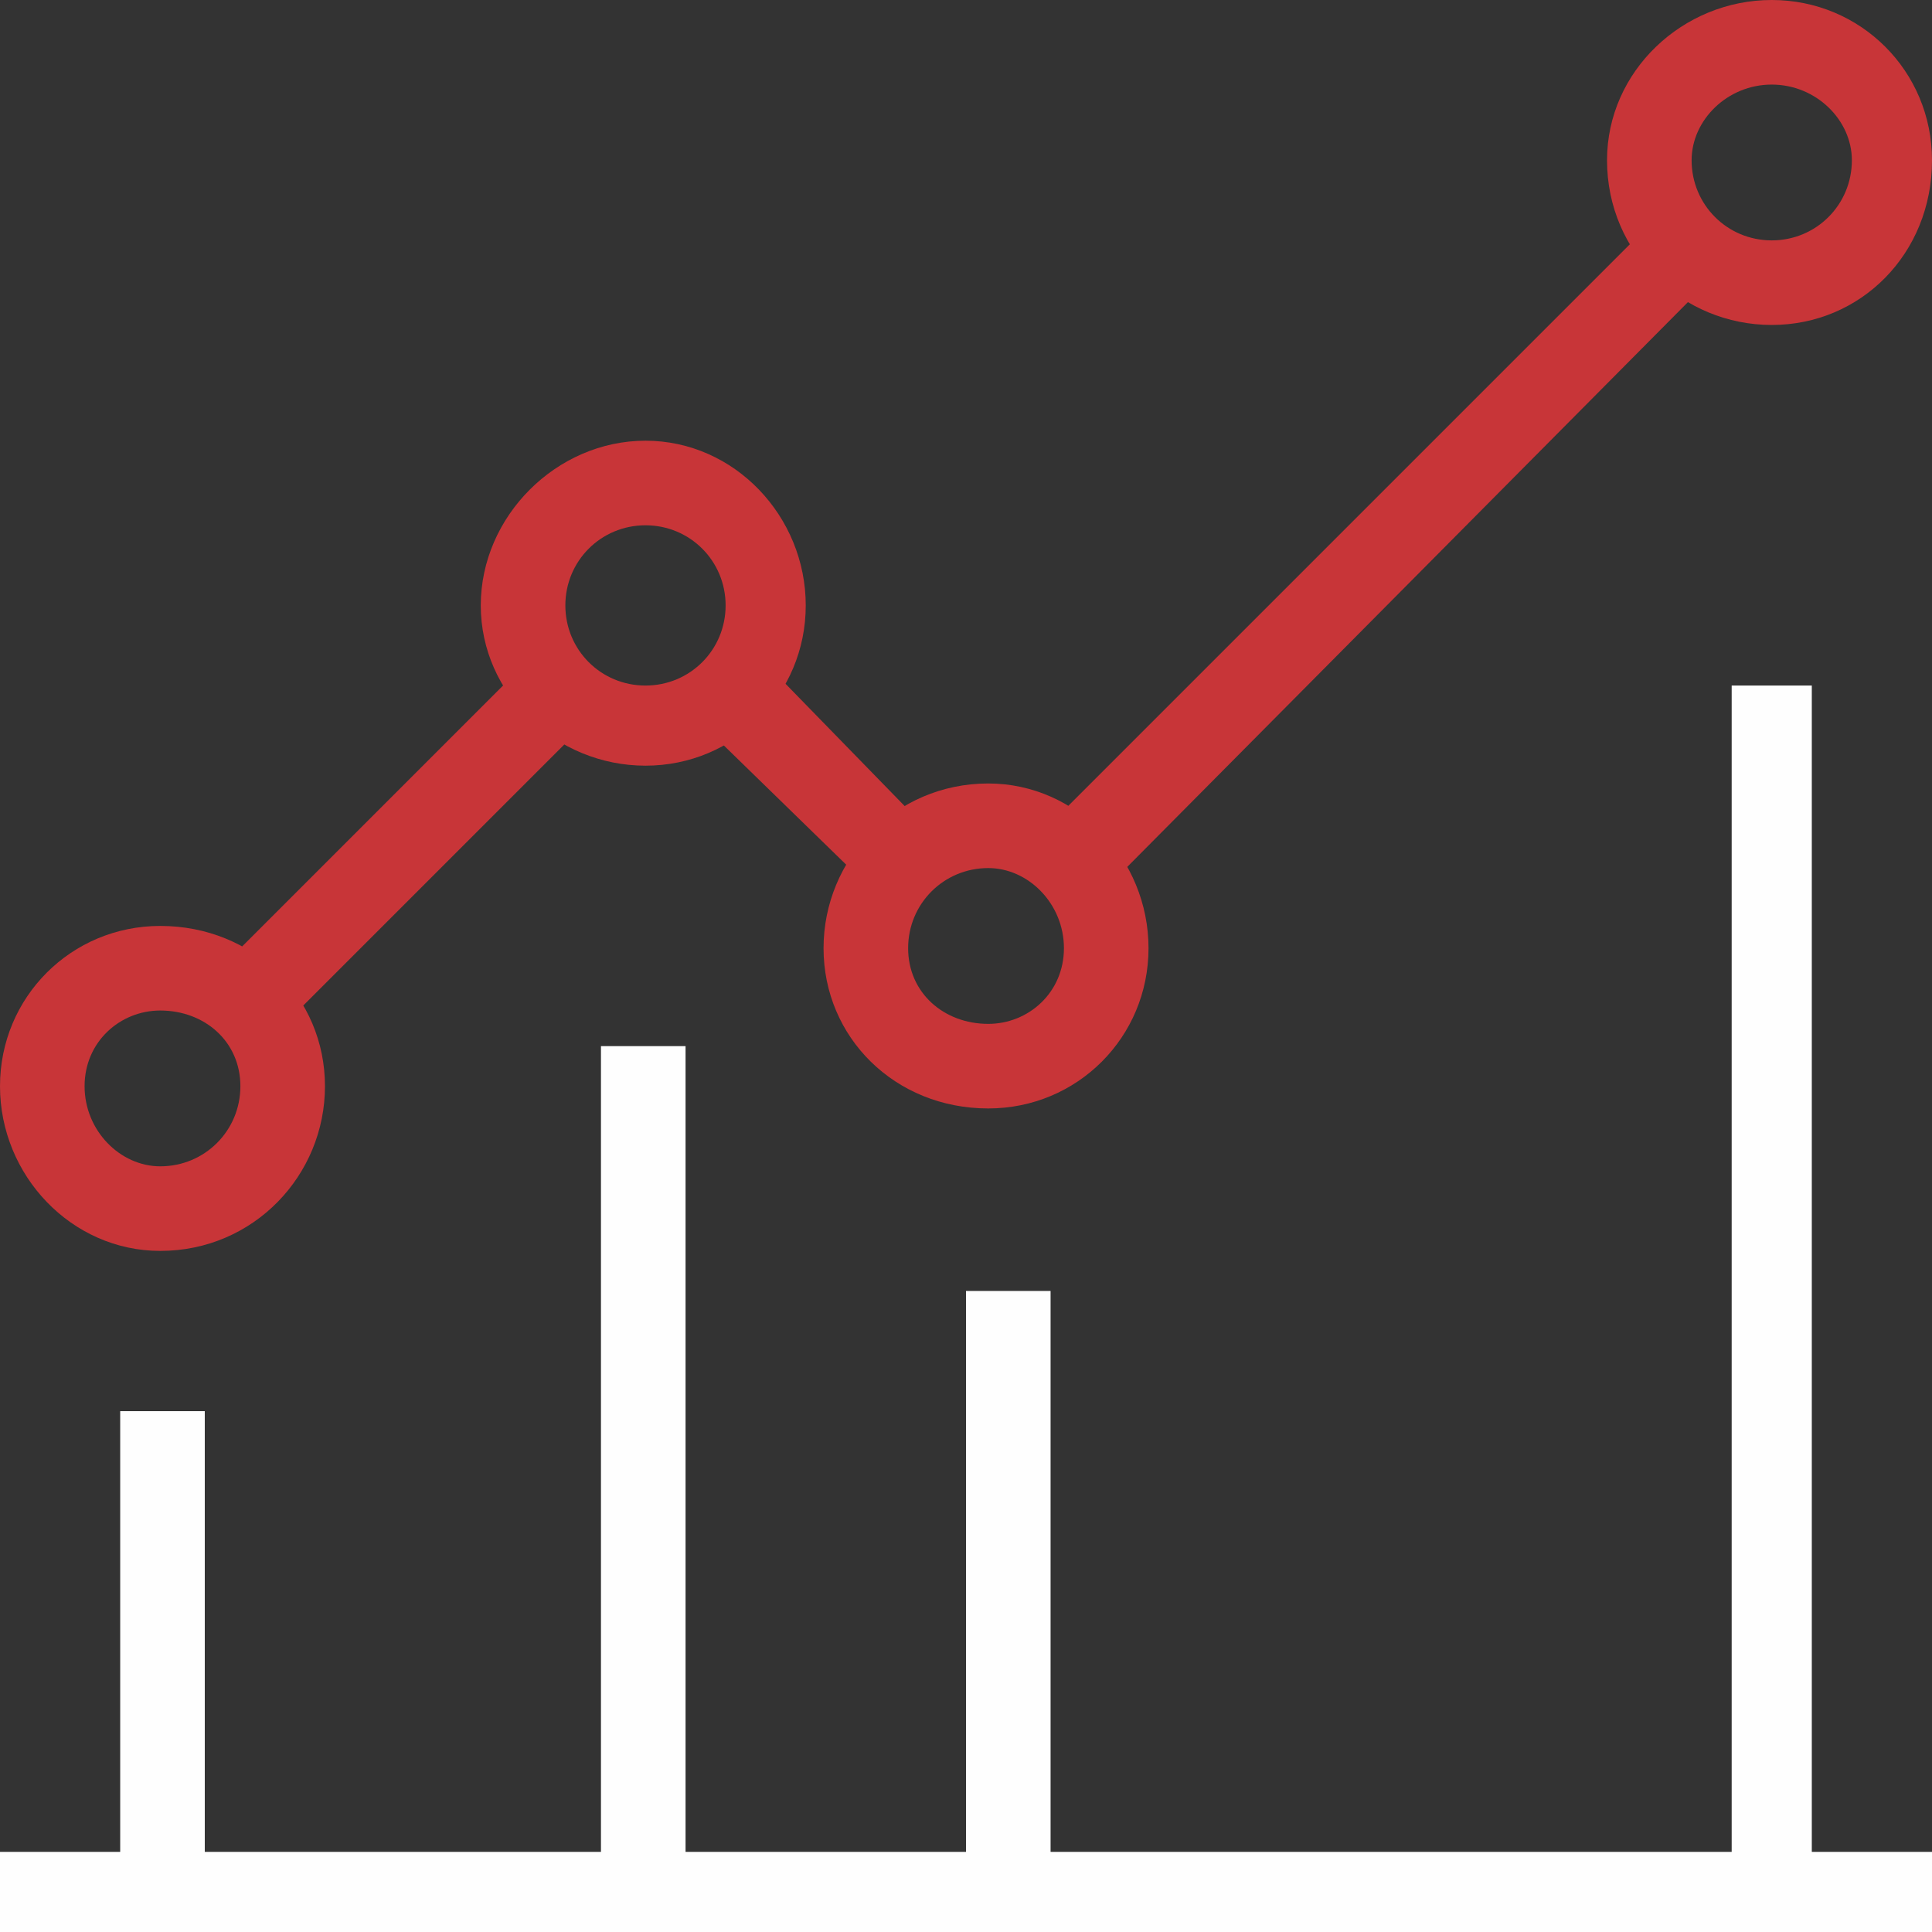 <?xml version="1.0" encoding="UTF-8"?>
<!DOCTYPE svg PUBLIC "-//W3C//DTD SVG 1.1//EN" "http://www.w3.org/Graphics/SVG/1.1/DTD/svg11.dtd">
<!-- Creator: CorelDRAW 2017 -->
<svg xmlns="http://www.w3.org/2000/svg" xml:space="preserve" width="60px" height="60px" version="1.1" style="shape-rendering:geometricPrecision; text-rendering:geometricPrecision; image-rendering:optimizeQuality; fill-rule:evenodd; clip-rule:evenodd"
viewBox="0 0 4.34 4.34"
 xmlns:xlink="http://www.w3.org/1999/xlink">
 <rect x="0" y="0" width="4.34" height="4.34" fill="#333333" stroke="none"/>
 <defs>
  <style type="text/css">
   <![CDATA[
    .fil1 {fill:#FEFEFE;fill-rule:nonzero}
    .fil0 {fill:#C83538;fill-rule:nonzero}
   ]]>
  </style>
 </defs>
 <g id="Layer_x0020_1">
  <g id="_1872695329136">
   <path class="fil0" d="M3.98 0.19c-0.1,0 -0.18,0.08 -0.18,0.17 0,0.1 0.08,0.18 0.18,0.18 0.1,0 0.18,-0.08 0.18,-0.18 0,-0.09 -0.08,-0.17 -0.18,-0.17zm0 0.54c-0.2,0 -0.37,-0.16 -0.37,-0.37 0,-0.2 0.17,-0.36 0.37,-0.36 0.2,0 0.36,0.16 0.36,0.36 0,0.21 -0.16,0.37 -0.36,0.37z"/>
   <path class="fil0" d="M0.36 2.27c-0.09,0 -0.17,0.07 -0.17,0.17 0,0.1 0.08,0.18 0.17,0.18 0.1,0 0.18,-0.08 0.18,-0.18 0,-0.1 -0.08,-0.17 -0.18,-0.17zm0 0.54c-0.2,0 -0.36,-0.17 -0.36,-0.37 0,-0.2 0.16,-0.36 0.36,-0.36 0.21,0 0.37,0.16 0.37,0.36 0,0.2 -0.16,0.37 -0.37,0.37z"/>
   <path class="fil0" d="M1.45 1.18c-0.1,0 -0.18,0.08 -0.18,0.18 0,0.1 0.08,0.18 0.18,0.18 0.1,0 0.18,-0.08 0.18,-0.18 0,-0.1 -0.08,-0.18 -0.18,-0.18zm0 0.54c-0.2,0 -0.37,-0.16 -0.37,-0.36 0,-0.2 0.17,-0.37 0.37,-0.37 0.2,0 0.36,0.17 0.36,0.37 0,0.2 -0.16,0.36 -0.36,0.36z"/>
   <path class="fil0" d="M2.22 1.95c-0.1,0 -0.18,0.08 -0.18,0.18 0,0.1 0.08,0.17 0.18,0.17 0.09,0 0.17,-0.07 0.17,-0.17 0,-0.1 -0.08,-0.18 -0.17,-0.18zm0 0.54c-0.21,0 -0.37,-0.16 -0.37,-0.36 0,-0.2 0.16,-0.37 0.37,-0.37 0.2,0 0.36,0.17 0.36,0.37 0,0.2 -0.16,0.36 -0.36,0.36z"/>
   <polygon class="fil0" points="3.72,0.49 3.85,0.62 2.48,2 2.34,1.87 "/>
   <polygon class="fil0" points="1.71,1.48 2.09,1.87 1.96,2 1.57,1.62 "/>
   <polygon class="fil0" points="1.19,1.48 1.32,1.62 0.62,2.32 0.49,2.18 "/>
   <polygon class="fil1" points="0,4.34 4.34,4.34 4.34,4.16 0,4.16 "/>
   <polygon class="fil1" points="3.89,4.25 4.07,4.25 4.07,1.54 3.89,1.54 "/>
   <polygon class="fil1" points="2.17,4.25 2.36,4.25 2.36,2.9 2.17,2.9 "/>
   <polygon class="fil1" points="0.27,4.25 0.46,4.25 0.46,3.17 0.27,3.17 "/>
   <polygon class="fil1" points="1.35,4.25 1.54,4.25 1.54,2.35 1.35,2.35 "/>
  </g>
 </g>
</svg>
